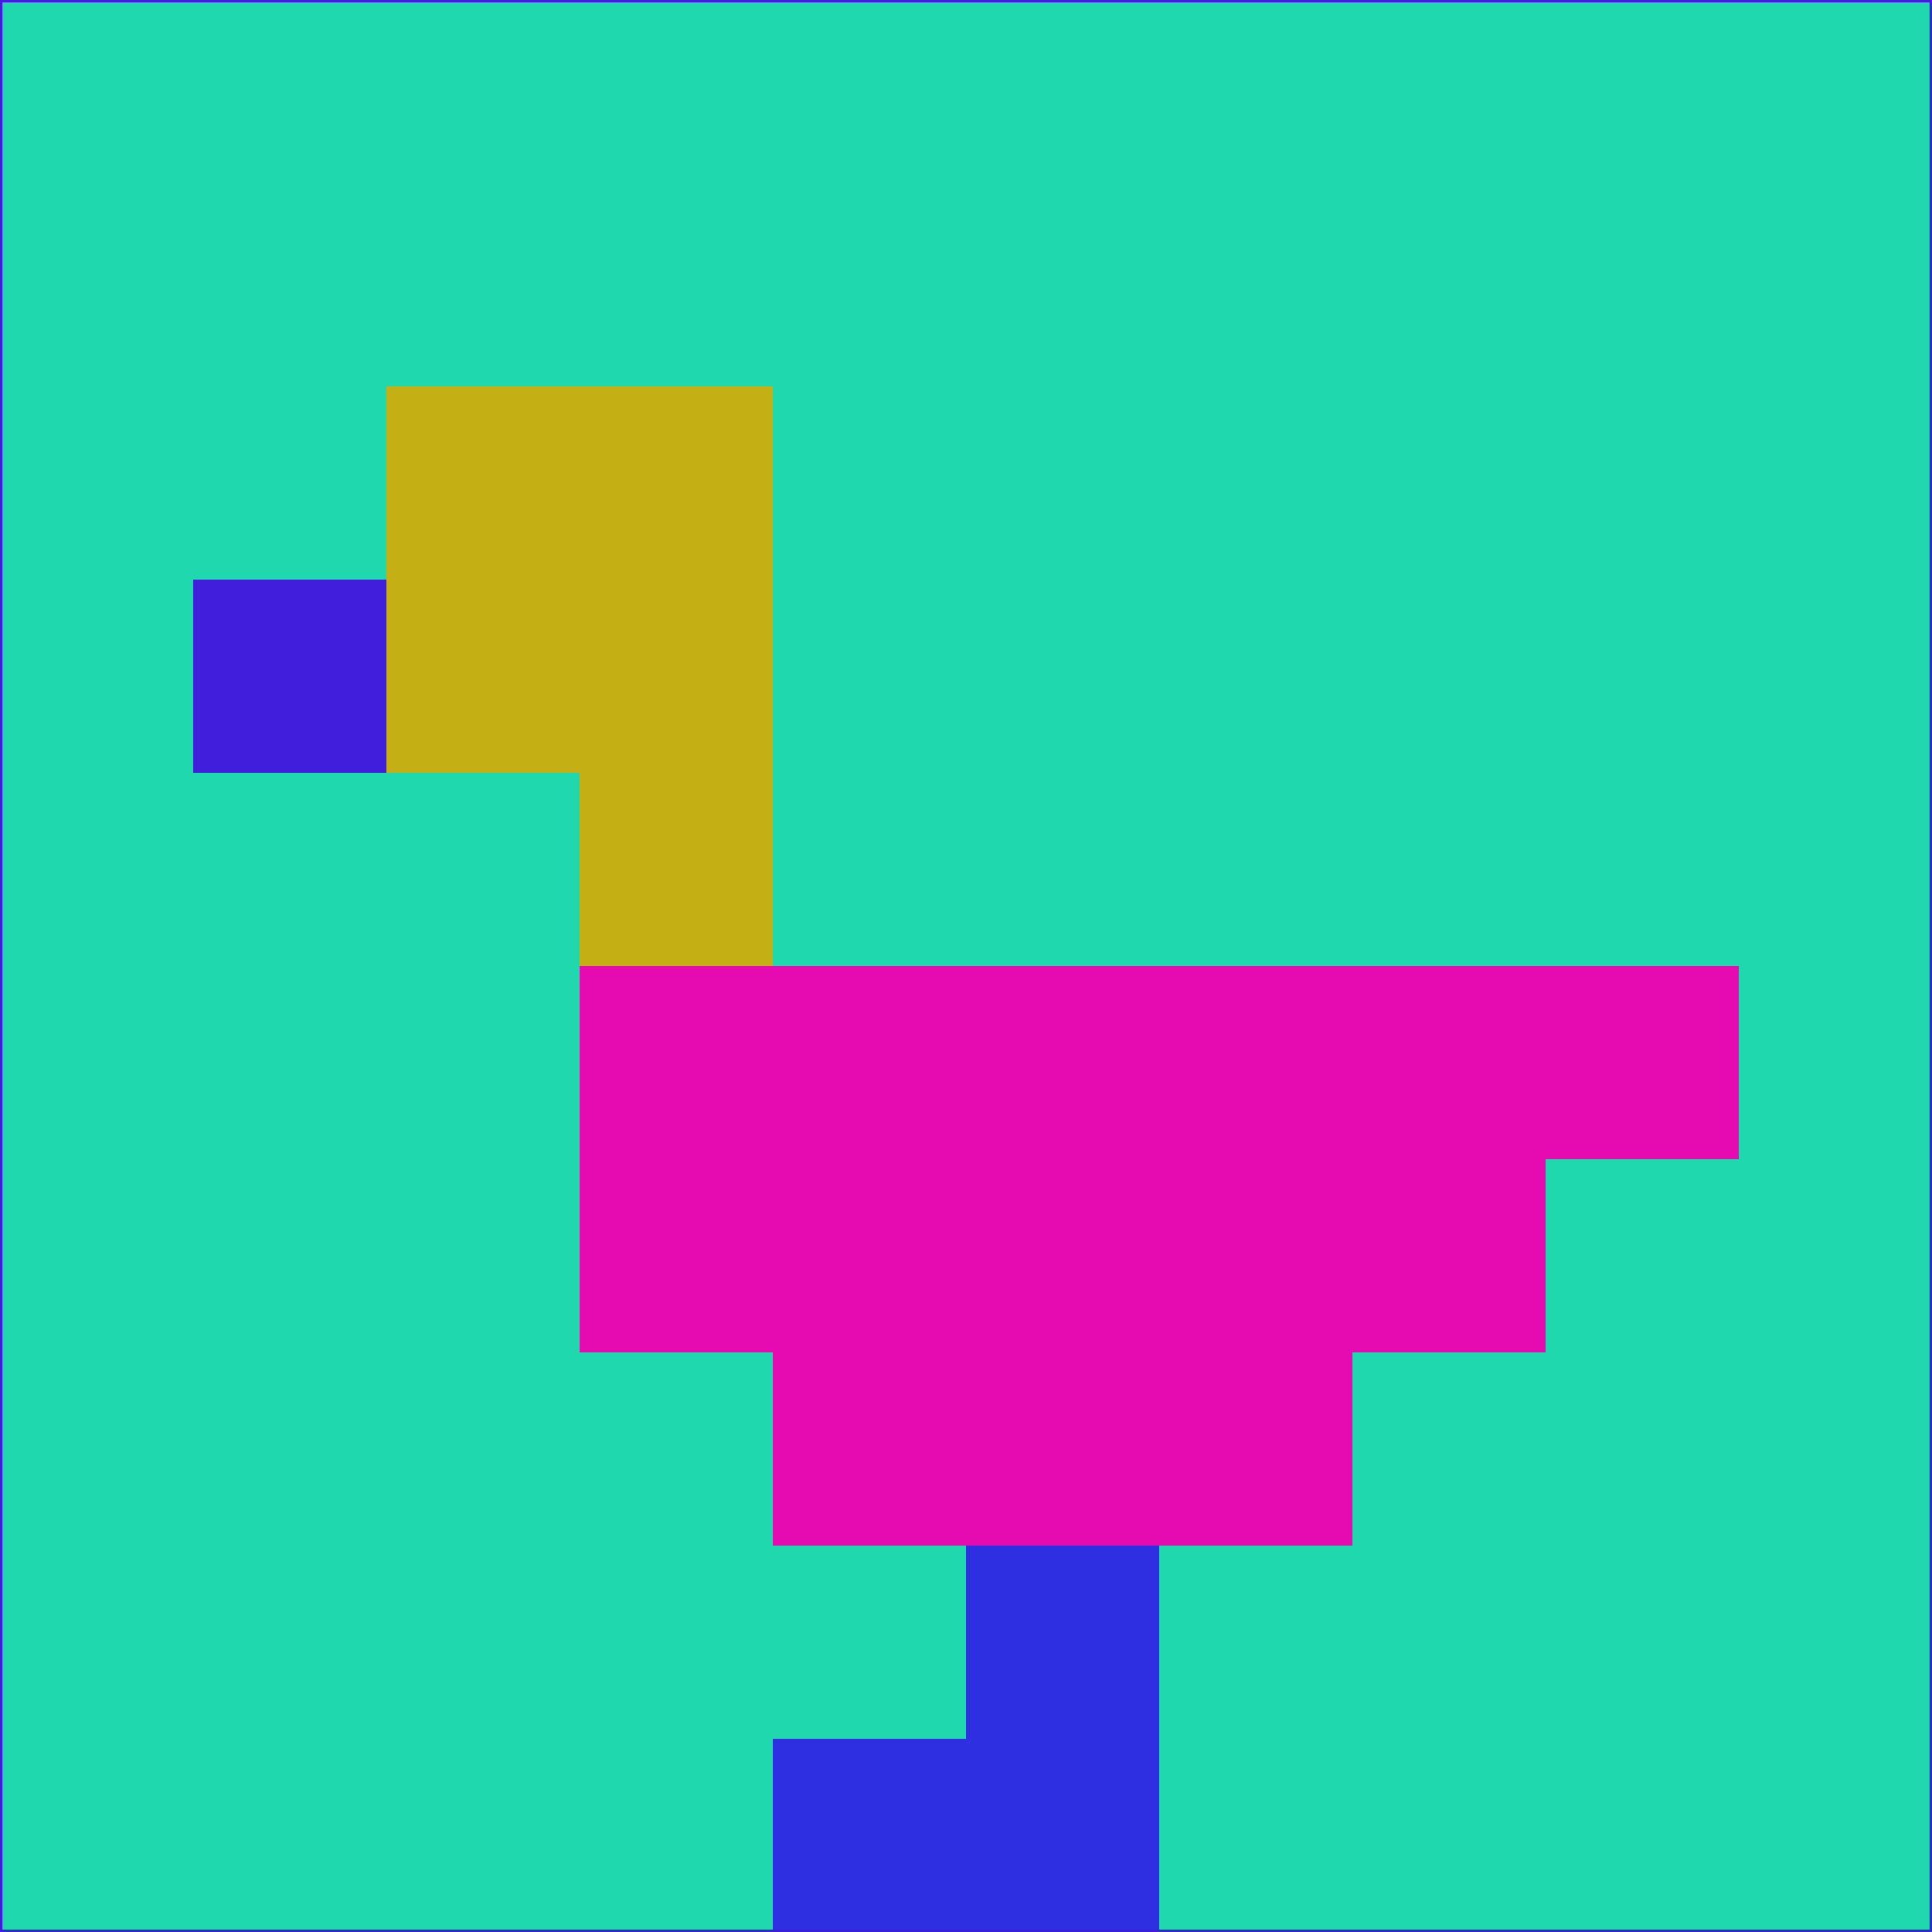 <svg xmlns="http://www.w3.org/2000/svg" version="1.1" width="785" height="785">
  <title>'goose-pfp-694263' by Dmitri Cherniak (Cyberpunk Edition)</title>
  <desc>
    seed=591991
    backgroundColor=#1fd8ae
    padding=20
    innerPadding=0
    timeout=500
    dimension=1
    border=false
    Save=function(){return n.handleSave()}
    frame=12

    Rendered at 2024-09-15T22:37:01.072Z
    Generated in 1ms
    Modified for Cyberpunk theme with new color scheme
  </desc>
  <defs/>
  <rect width="100%" height="100%" fill="#1fd8ae"/>
  <g>
    <g id="0-0">
      <rect x="0" y="0" height="785" width="785" fill="#1fd8ae"/>
      <g>
        <!-- Neon blue -->
        <rect id="0-0-2-2-2-2" x="157" y="157" width="157" height="157" fill="#c4b015"/>
        <rect id="0-0-3-2-1-4" x="235.5" y="157" width="78.5" height="314" fill="#c4b015"/>
        <!-- Electric purple -->
        <rect id="0-0-4-5-5-1" x="314" y="392.5" width="392.5" height="78.5" fill="#e60bb1"/>
        <rect id="0-0-3-5-5-2" x="235.5" y="392.5" width="392.5" height="157" fill="#e60bb1"/>
        <rect id="0-0-4-5-3-3" x="314" y="392.5" width="235.5" height="235.5" fill="#e60bb1"/>
        <!-- Neon pink -->
        <rect id="0-0-1-3-1-1" x="78.5" y="235.5" width="78.5" height="78.5" fill="#411edc"/>
        <!-- Cyber yellow -->
        <rect id="0-0-5-8-1-2" x="392.5" y="628" width="78.5" height="157" fill="#2e2fe0"/>
        <rect id="0-0-4-9-2-1" x="314" y="706.5" width="157" height="78.5" fill="#2e2fe0"/>
      </g>
      <rect x="0" y="0" stroke="#411edc" stroke-width="2" height="785" width="785" fill="none"/>
    </g>
  </g>
  <script xmlns=""/>
</svg>